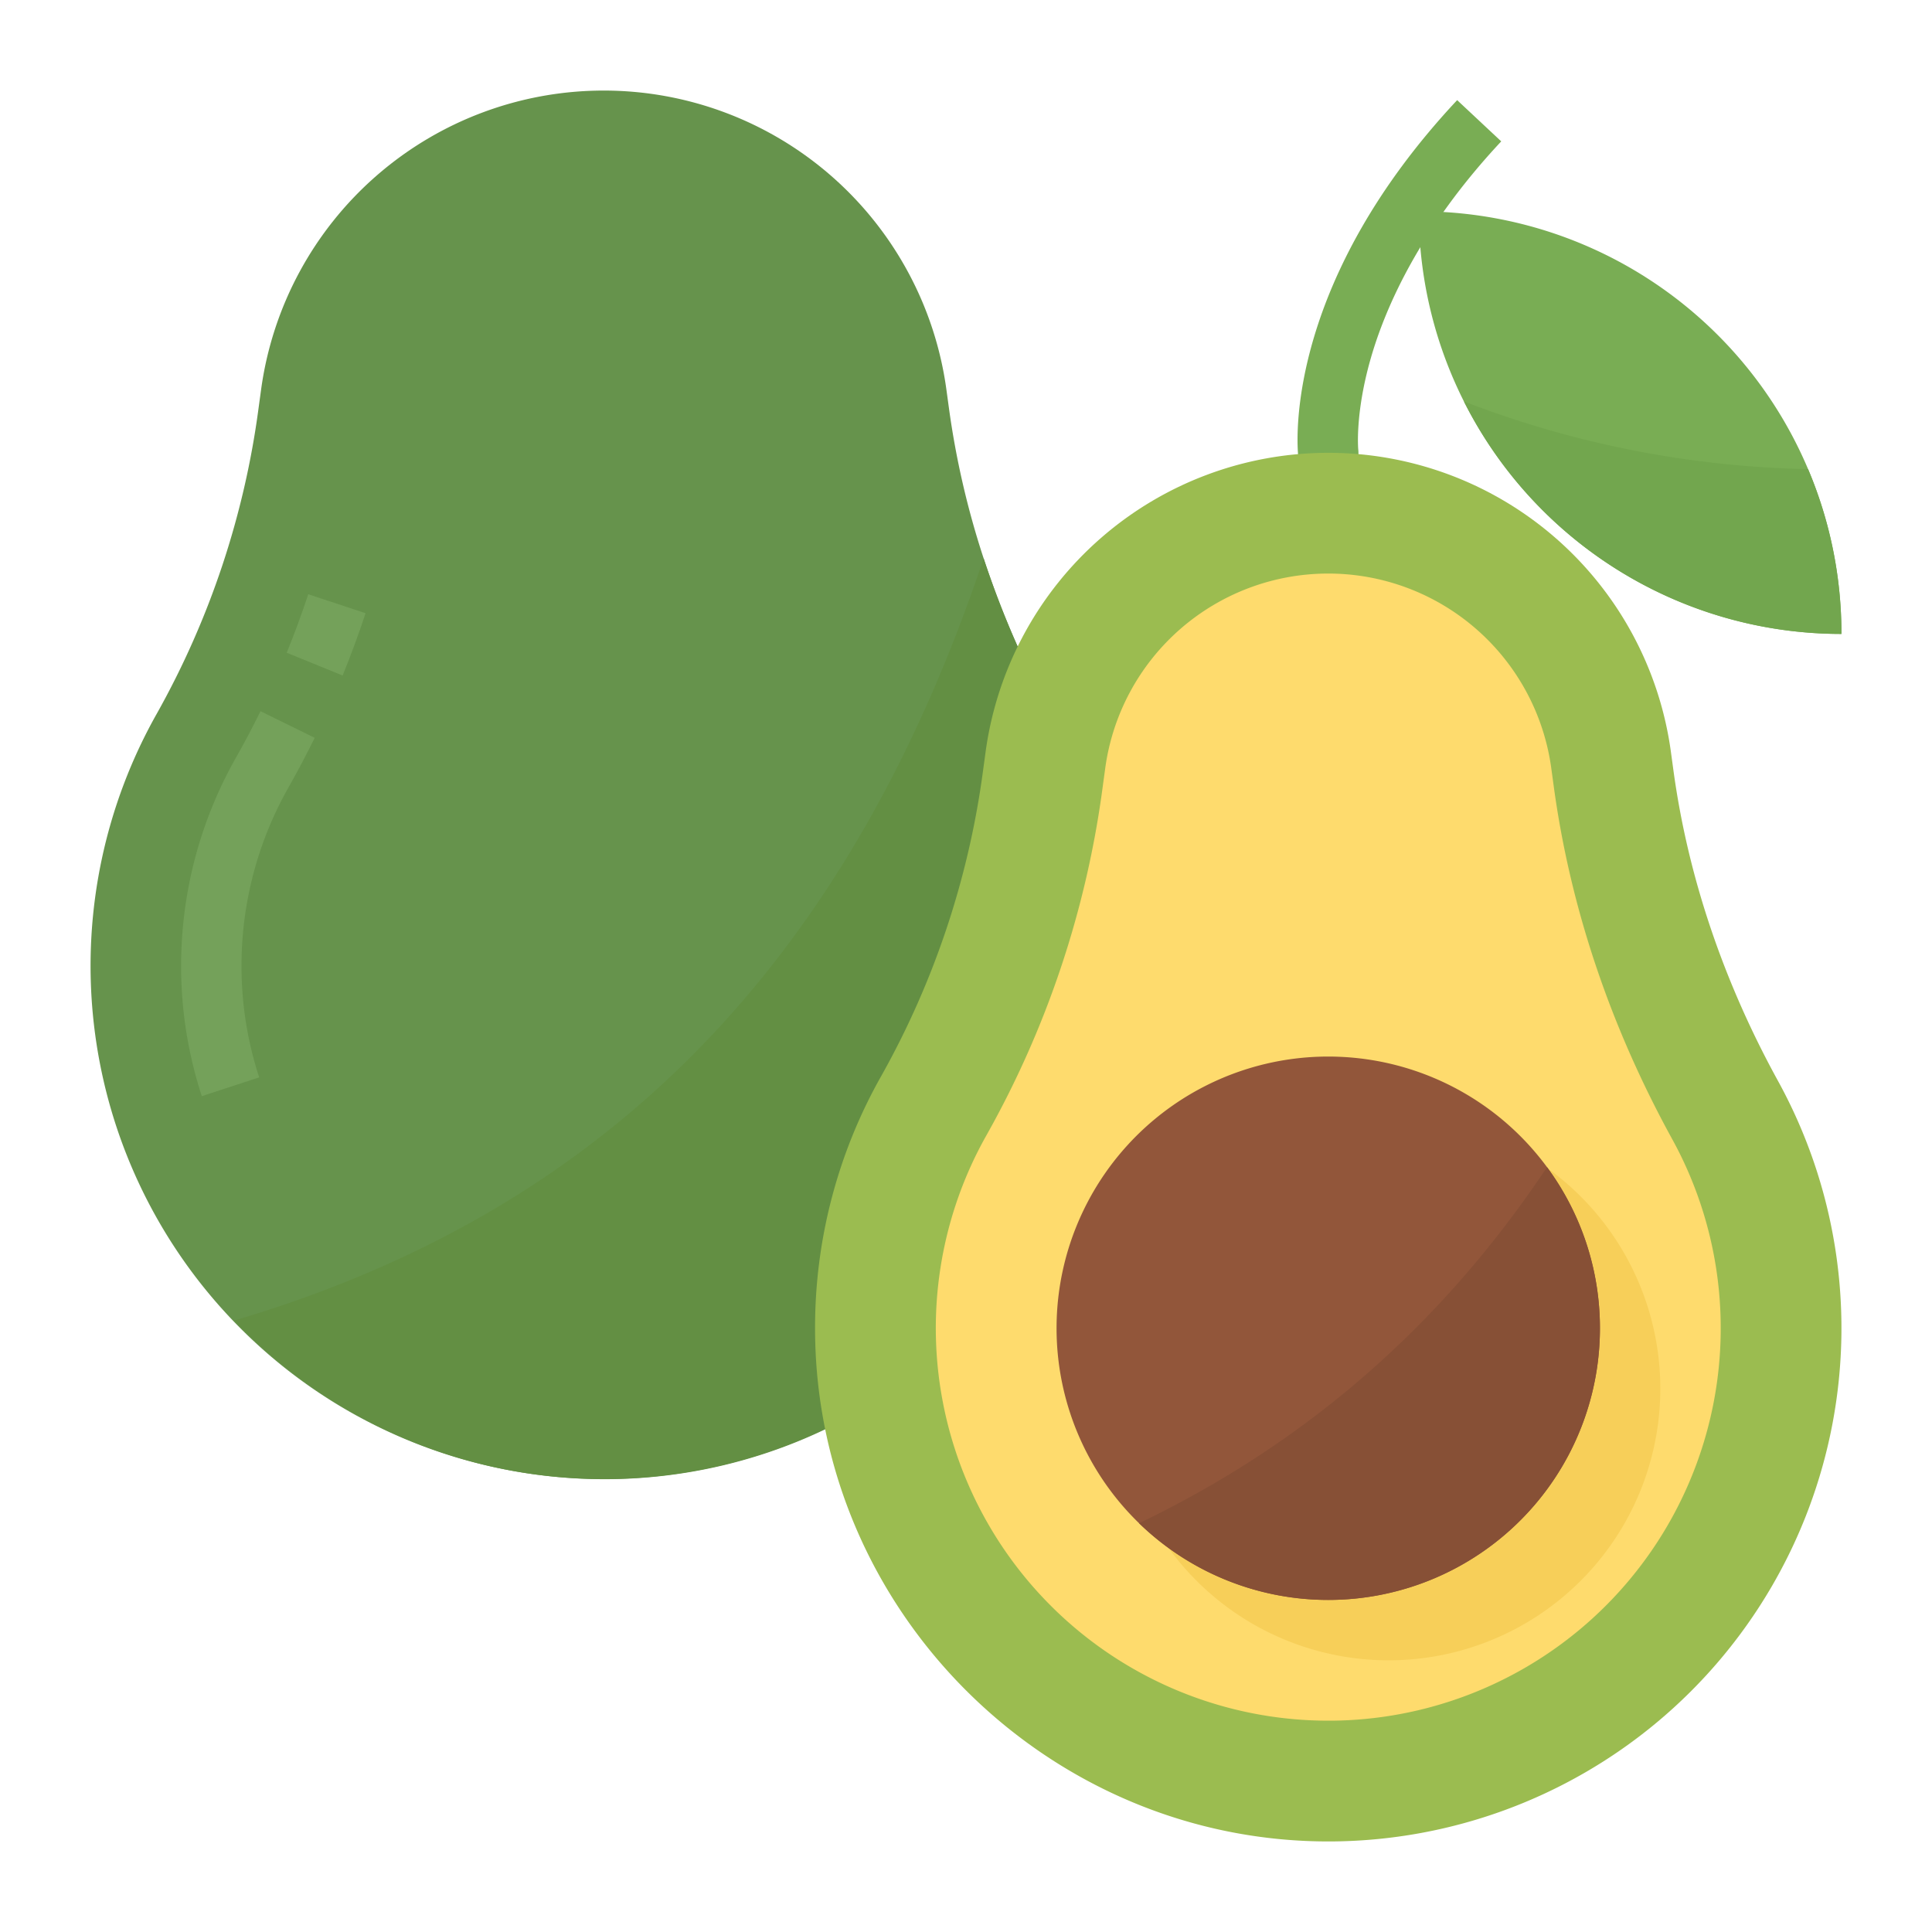 <svg xmlns="http://www.w3.org/2000/svg" viewBox="0 0 512 512"><title>avocado-vegetable-healthy-vitamins</title><g id="Flat"><path d="M296,256A136,136,0,1,1,41.57,189.1a226.39,226.39,0,0,0,26.96-81l.66-4.83a91.65,91.65,0,0,1,181.62,0l.66,4.83a225.577,225.577,0,0,0,9.2,39.86,250.061,250.061,0,0,0,18.59,42.62A135.372,135.372,0,0,1,296,256Z" style="fill:#66934c"/><path d="M296,256A135.744,135.744,0,0,1,62.04,349.96c95.97-28.36,161.76-91.87,198.63-202a250.061,250.061,0,0,0,18.59,42.62A135.372,135.372,0,0,1,296,256Z" style="fill:#638f43"/><path d="M90.8,179.017l-14.818-6.034c2.062-5.064,3.983-10.277,5.709-15.5l15.191,5.026C95.042,168.07,93,173.623,90.8,179.017Z" style="fill:#74a15a"/><path d="M53.483,290.49A110.651,110.651,0,0,1,48,256a111.956,111.956,0,0,1,14.456-55.075c2.3-4.064,4.514-8.254,6.577-12.452l14.361,7.056c-2.2,4.478-4.561,8.946-7.016,13.281A95.919,95.919,0,0,0,64,256a94.7,94.7,0,0,0,4.688,29.511Z" style="fill:#74a15a"/><path d="M488,168A111.946,111.946,0,0,1,376,56,111.915,111.915,0,0,1,488,168Z" style="fill:#79ad54"/><path d="M488,168a111.974,111.974,0,0,1-100.05-61.62,267.6,267.6,0,0,0,91.21,17.94A111.629,111.629,0,0,1,488,168Z" style="fill:#72a64e"/><path d="M360,126.667H344v-6.294c-.453-5.4-2.223-46.414,42.159-93.839l11.682,10.932c-21.583,23.063-30.732,44.06-34.606,57.613-4.18,14.62-3.291,23.964-3.282,24.057A7.115,7.115,0,0,1,360,120Z" style="fill:#79ad54"/><path d="M443.468,204.1l-.659-4.834A91.649,91.649,0,0,0,352,120h0a91.649,91.649,0,0,0-90.809,79.266l-.659,4.835a226.253,226.253,0,0,1-26.961,81A135.349,135.349,0,0,0,216,352c0,75.043,62.026,136.574,137.067,136A136.034,136.034,0,0,0,471.255,286.58C457.151,260.928,447.423,233.105,443.468,204.1Z" style="fill:#9bbc50"/><path d="M352.023,456a104.031,104.031,0,0,1-90.606-155.134,257.126,257.126,0,0,0,30.821-92.441l.659-4.837a59.65,59.65,0,0,1,118.206,0l.659,4.834C416.138,240.517,426.72,272,443.215,302a104.019,104.019,0,0,1-90.394,154Z" style="fill:#fedb6d"/><path d="M440,368a72,72,0,1,1-14.02-42.69A72.006,72.006,0,0,1,440,368Z" style="fill:#f7cf59"/><path d="M424,352a72,72,0,1,1-14.02-42.69A72.006,72.006,0,0,1,424,352Z" style="fill:#92563a"/><path d="M424,352a71.992,71.992,0,0,1-122.13,51.67c43.9-21.1,79.88-52.04,108.11-94.36A71.687,71.687,0,0,1,424,352Z" style="fill:#875036"/></g></svg>